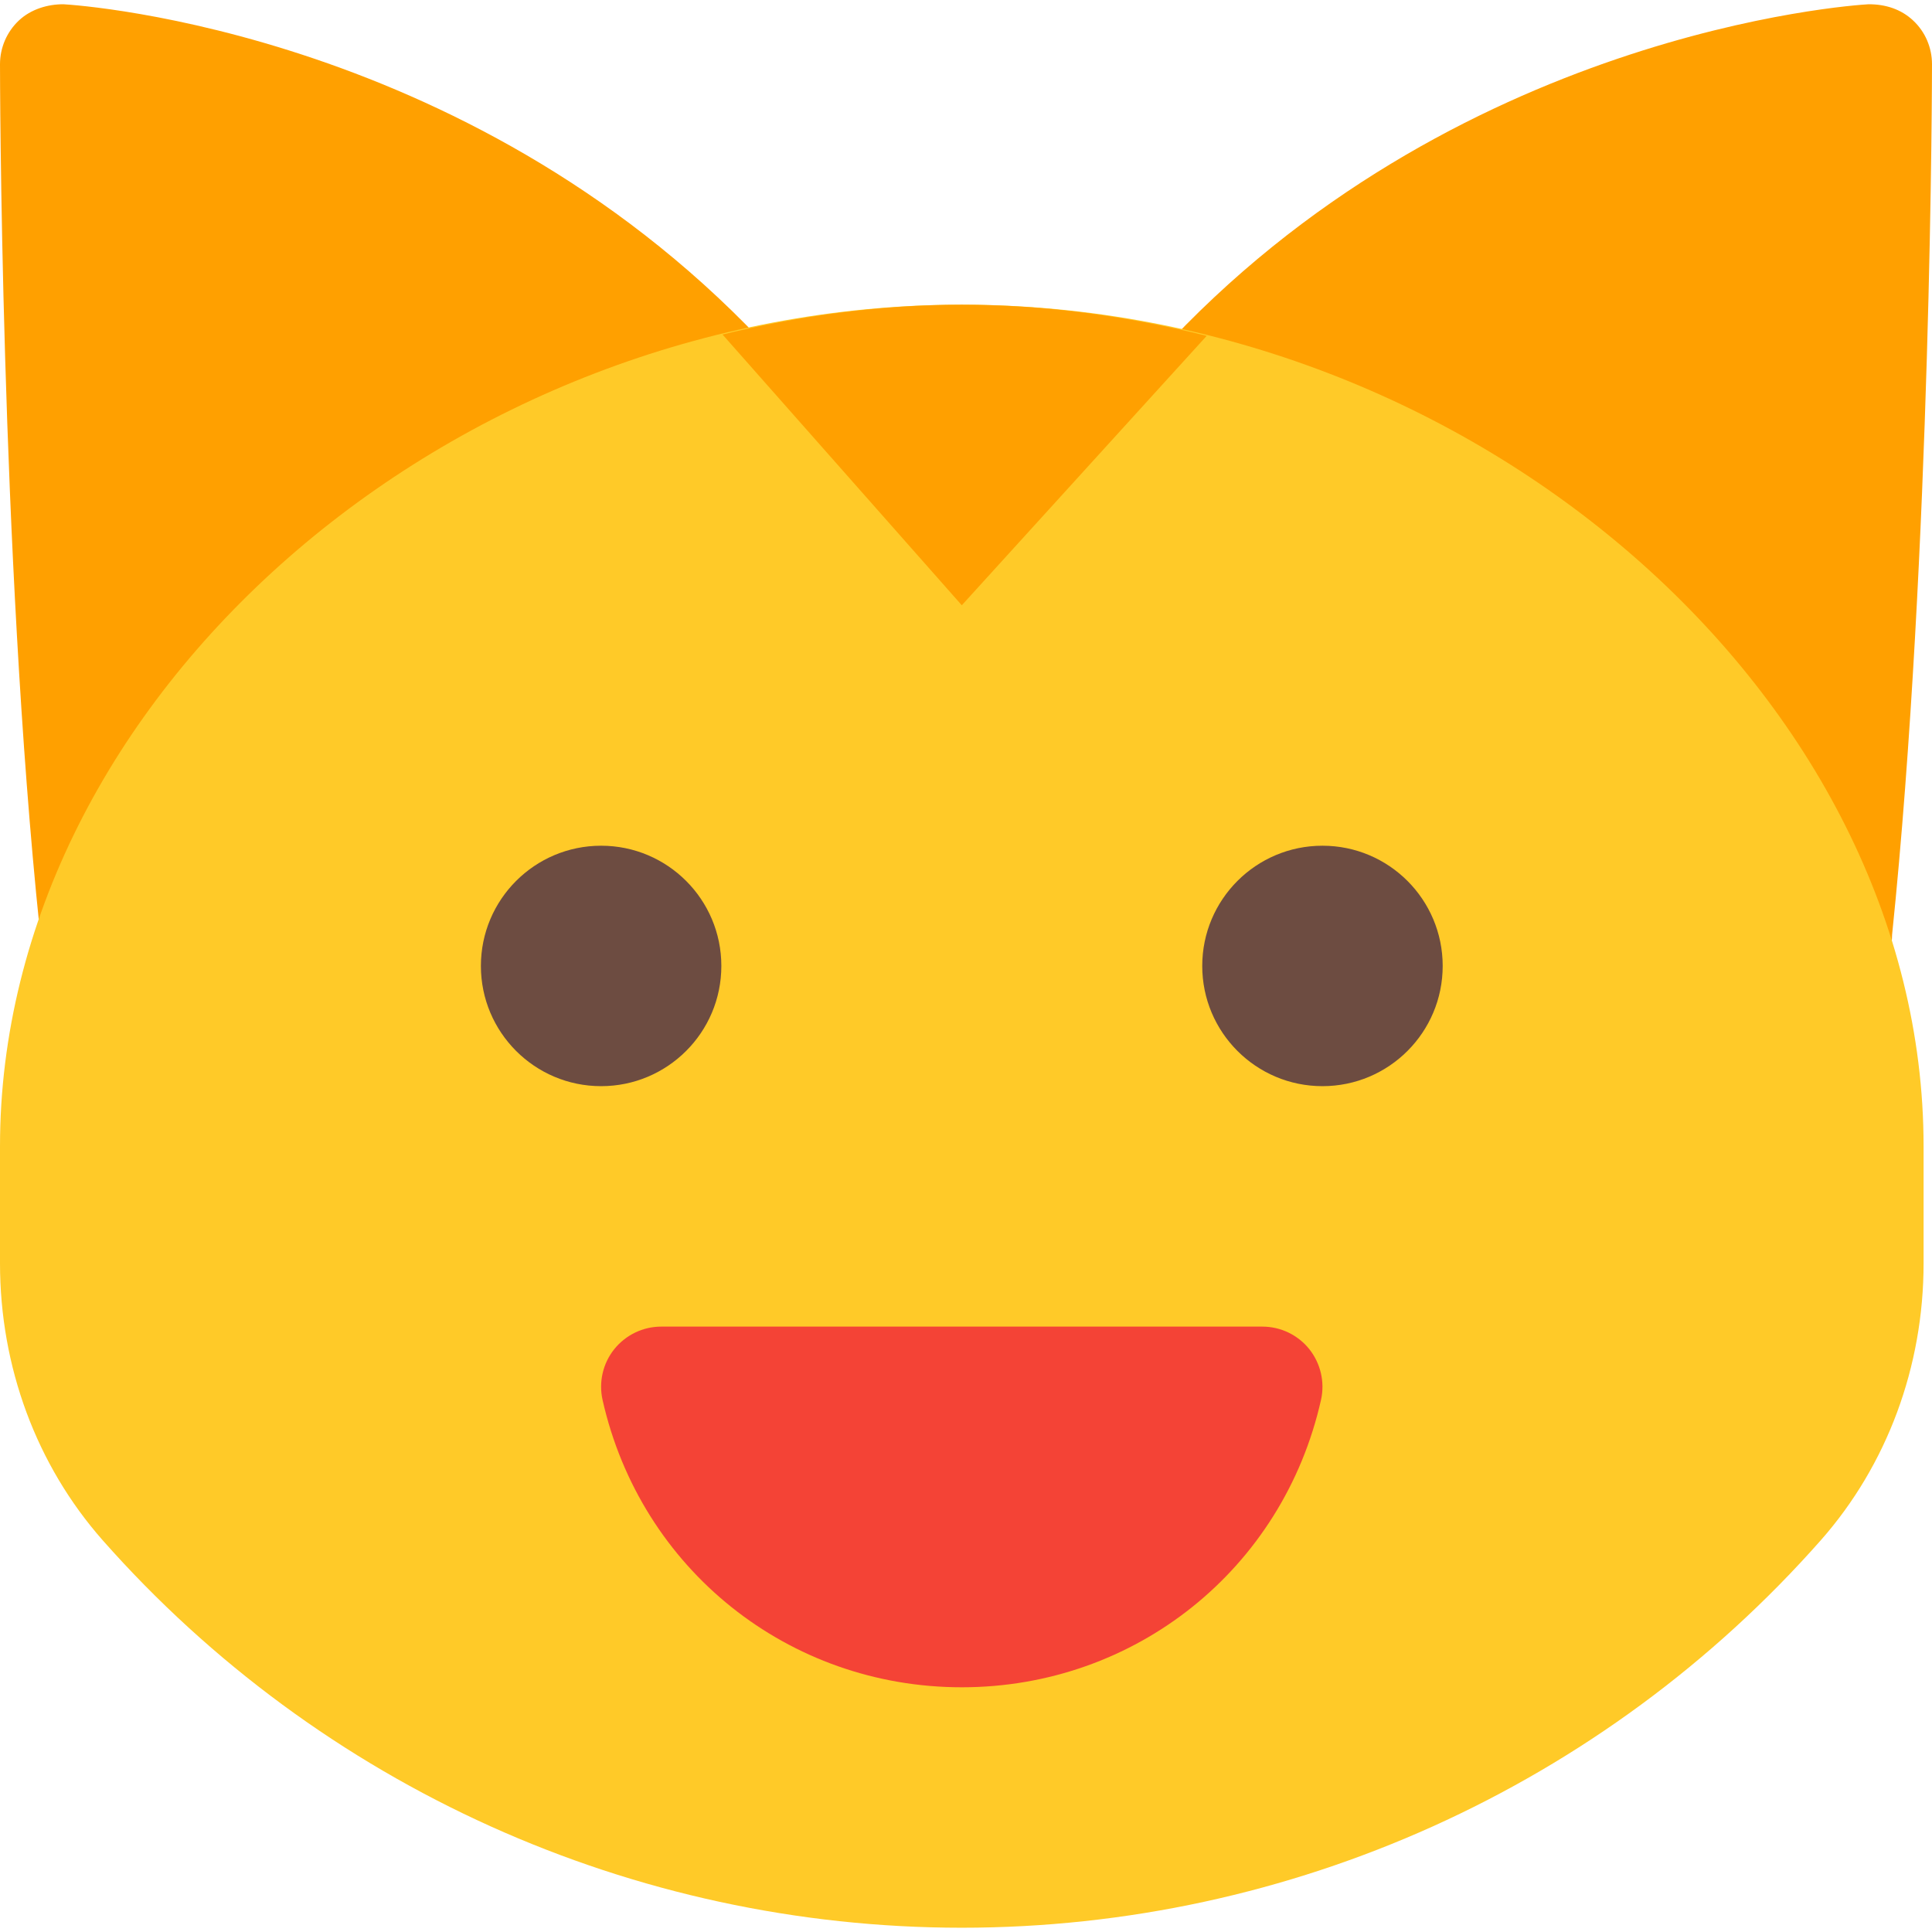<?xml version="1.0" encoding="iso-8859-1"?>
<!-- Generator: Adobe Illustrator 19.0.0, SVG Export Plug-In . SVG Version: 6.00 Build 0)  -->
<svg version="1.1" id="Capa_1" xmlns="http://www.w3.org/2000/svg" xmlns:xlink="http://www.w3.org/1999/xlink" x="0px" y="0px"
	 viewBox="0 0 514.24 514.24" style="enable-background:new 0 0 514.24 514.24;" xml:space="preserve">
<g>
	<path style="fill:#FFA000;" d="M509.216,5.456c-3.2-3.008-7.36-4.352-11.904-4.32C492.8,1.392,386.56,8.56,308.192,94.32
		c-2.944,3.2-4.448,7.456-4.16,11.808c0.288,4.32,2.304,8.384,5.632,11.2l167.68,142.4c3.168,2.656,7.136,4.256,11.104,4.256
		c2.016,0,4.032-0.416,5.952-1.28c5.664-2.624,9.216-7.648,9.216-13.888C514.112,147.12,514.24,18.384,514.24,17.104
		C514.24,12.688,512.448,8.464,509.216,5.456z"/>
	<path style="fill:#FFA000;" d="M16.928,1.136c-4.224-0.032-8.704,1.312-11.904,4.32S0,12.688,0,17.104
		c0,1.28,0.128,130.016,10.56,230.08v0.32c0,6.24,3.616,11.904,9.28,14.528c2.144,0.992,4.448,1.472,6.72,1.472
		c3.712,0,7.392-1.312,10.368-3.808l167.68-142.4c3.296-2.816,5.312-6.848,5.6-11.168c0.256-4.352-1.248-8.608-4.16-11.808
		C127.68,8.56,21.408,1.392,16.928,1.136z"/>
</g>
<path style="fill:#FFCA28;" d="M256,81.104c-136.384,0-256,104.672-256,224v31.168c0,27.52,9.696,53.696,27.328,73.696
	C85.216,475.504,168.544,513.104,256,513.104s170.784-37.6,228.672-103.168c17.6-19.968,27.328-46.144,27.328-73.664v-31.168
	C512,185.776,392.384,81.104,256,81.104z"/>
<path style="fill:#FFA000;" d="M192.32,89.04L256,161.104l65.184-71.712c-20.992-5.216-42.816-8.288-65.184-8.288
	C234.176,81.104,212.864,84.048,192.32,89.04z"/>
<g>
	<circle style="fill:#6D4C41;" cx="160" cy="257.104" r="32"/>
	<circle style="fill:#6D4C41;" cx="352" cy="257.104" r="32"/>
</g>
<path style="fill:#F44336;" d="M348.512,359.12c-3.04-3.808-7.648-6.016-12.512-6.016H176c-4.864,0-9.44,2.208-12.512,6.016
	c-3.04,3.808-4.16,8.768-3.104,13.504c10.144,45.056,49.472,76.48,95.616,76.48c46.176,0,85.504-31.456,95.616-76.512
	C352.672,367.888,351.52,362.928,348.512,359.12z"/>
<g>
</g>
<g>
</g>
<g>
</g>
<g>
</g>
<g>
</g>
<g>
</g>
<g>
</g>
<g>
</g>
<g>
</g>
<g>
</g>
<g>
</g>
<g>
</g>
<g>
</g>
<g>
</g>
<g>
</g>
</svg>
